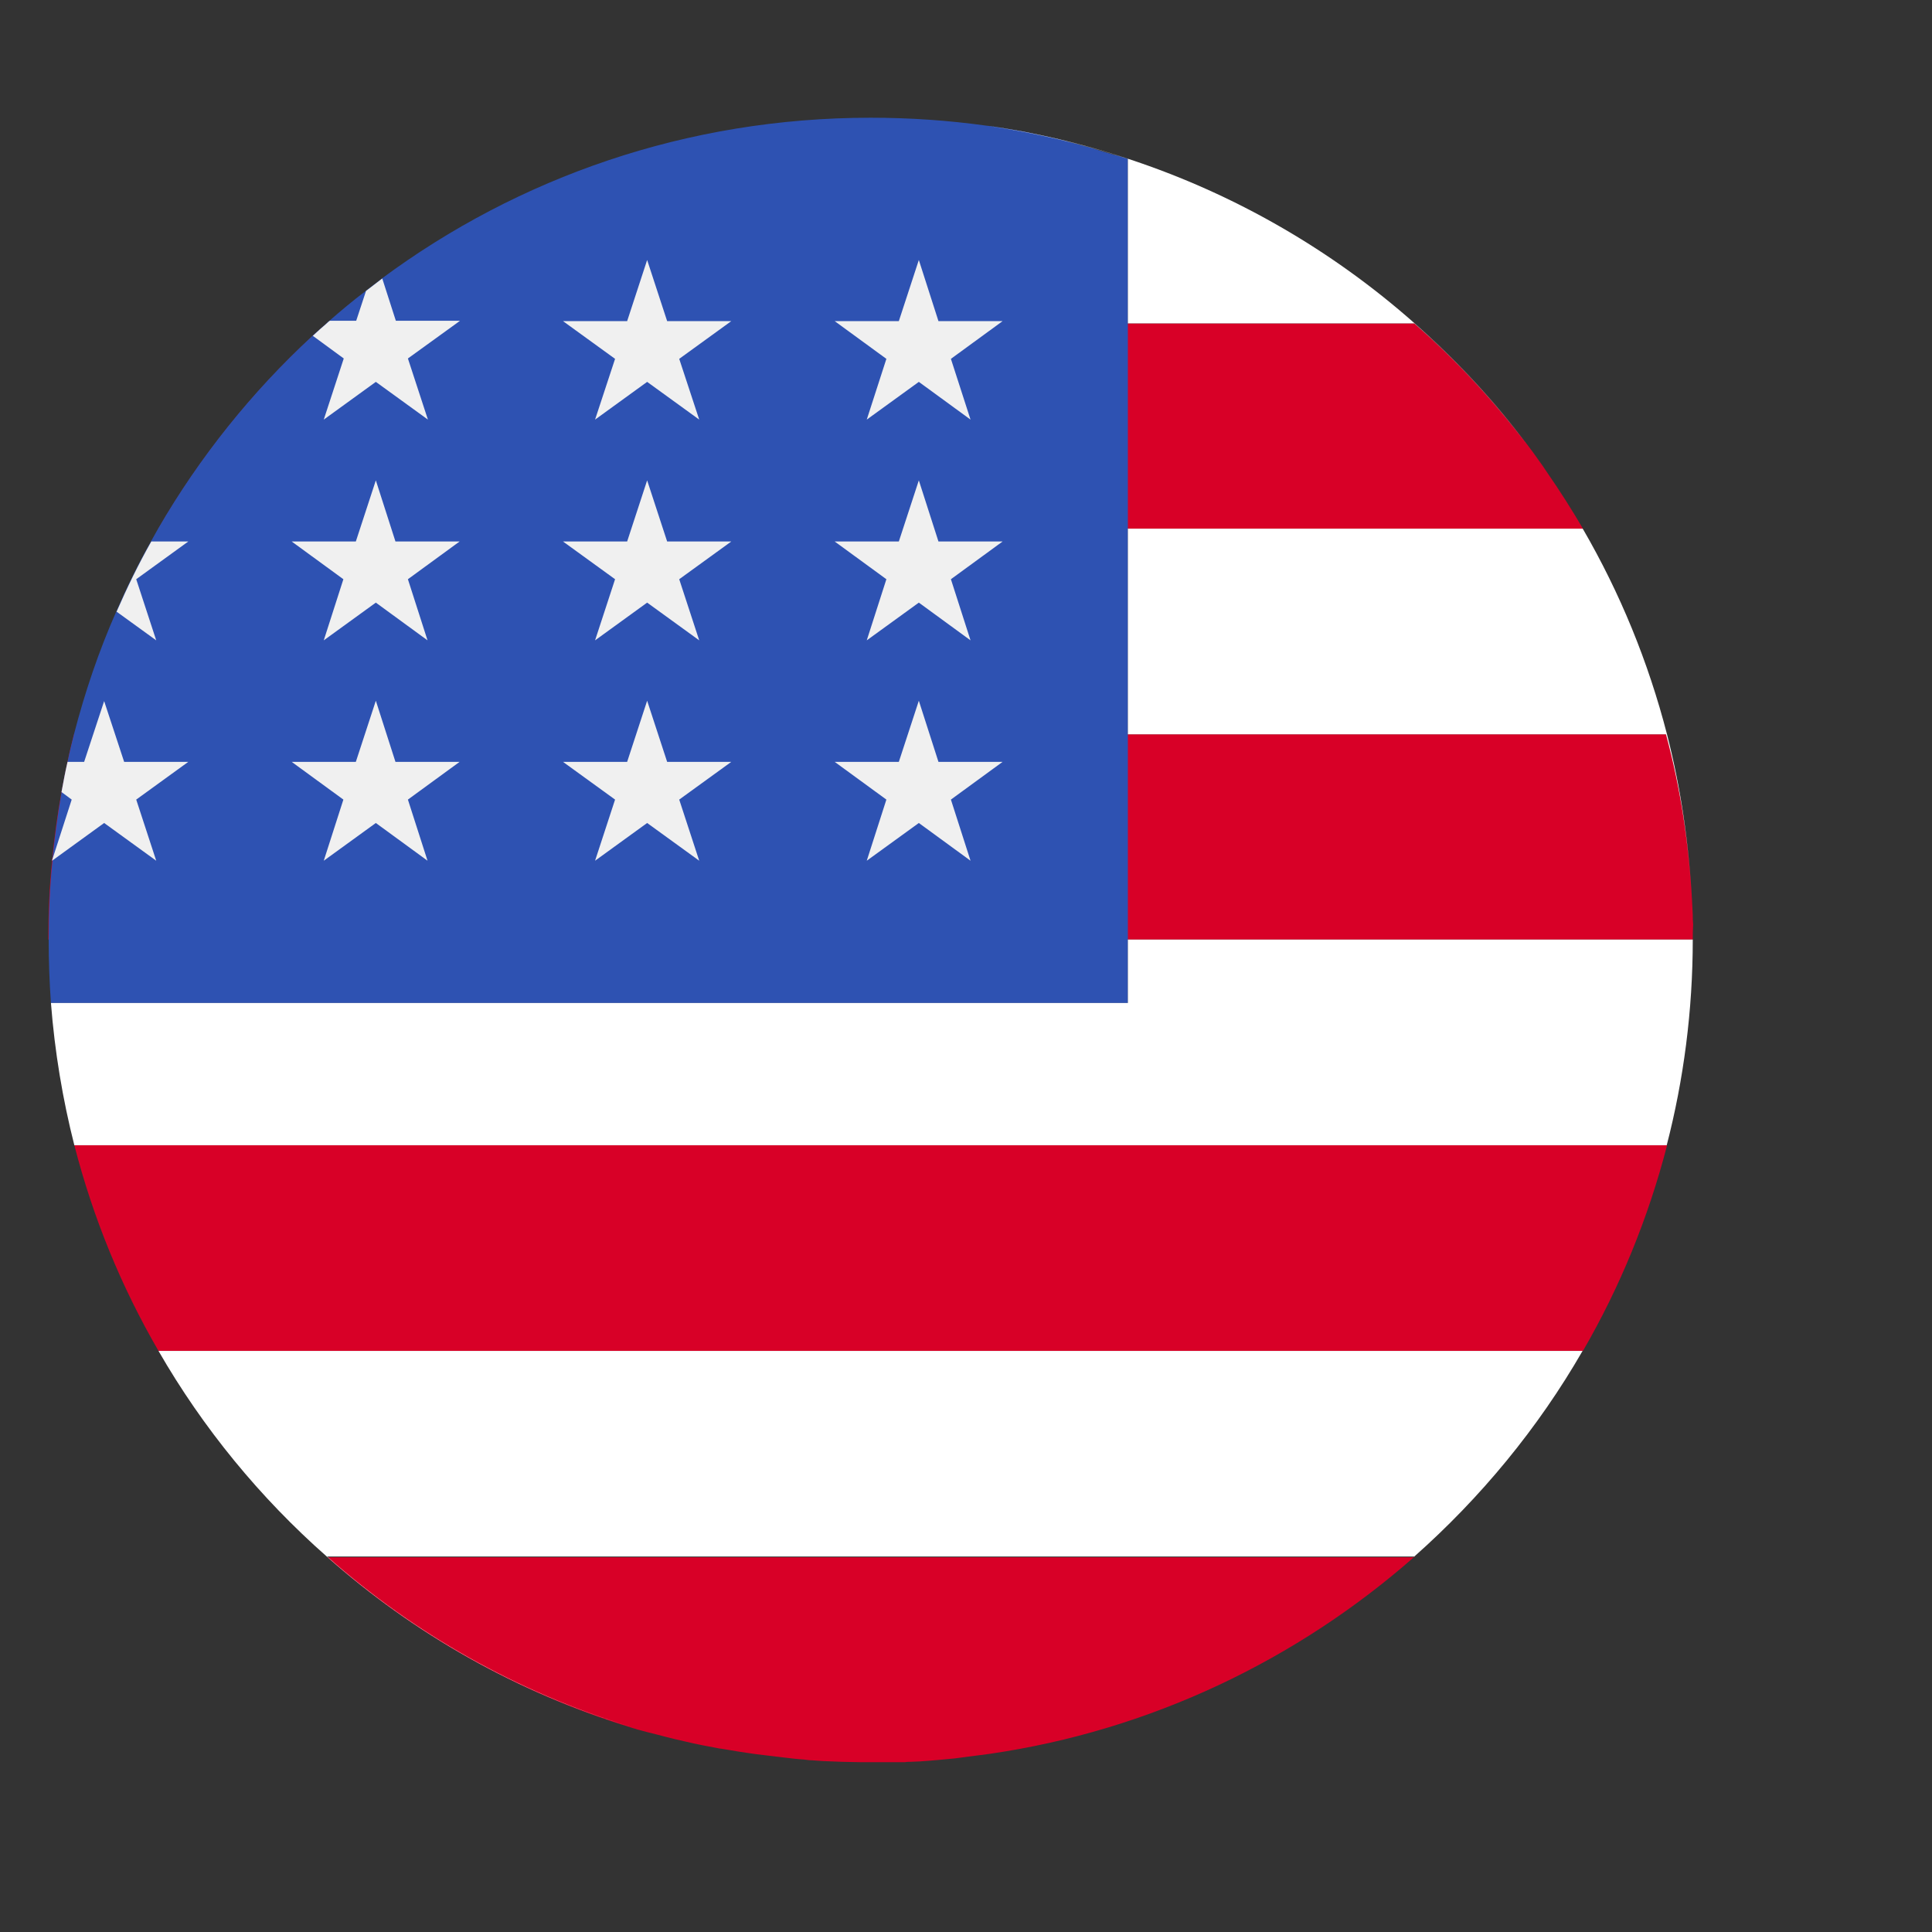 <?xml version="1.0" encoding="utf-8"?>
<!-- Generator: Adobe Illustrator 23.0.1, SVG Export Plug-In . SVG Version: 6.00 Build 0)  -->
<svg version="1.1" id="Capa_1" xmlns="http://www.w3.org/2000/svg" xmlns:xlink="http://www.w3.org/1999/xlink" x="0px" y="0px"
	 viewBox="0 0 512 512" style="enable-background:new 0 0 512 512;" xml:space="preserve">
<rect x="0" y="0" width="512" height="512" fill="#333333" stroke="none"/>
<style type="text/css">
	.st0{fill:#D80027;}
	.st1{fill:#2E52B2;}
	.st2{fill:#F0F0F0;}
	.st3{fill:#FFFFFF;}
	.st4{fill:none;}
</style>
<g>
	<g>
		<path class="st0" d="M419.5,140.1H42c11-19,24.8-36.2,40.8-51c0,0,0.1-0.1,0.1-0.1c0.6-0.6,1.2-1.1,1.8-1.6
			c0.6-0.6,1.3-1.1,1.9-1.7h288.2c9.7,8.5,18.6,17.8,26.6,27.9c0,0,0,0,0,0c1.1,1.4,2.3,2.9,3.4,4.3c0.9,1.2,1.8,2.4,2.7,3.7
			c0.9,1.2,1.7,2.4,2.5,3.6C413.4,130.1,416.5,135,419.5,140.1z"/>
		<path class="st0" d="M448.6,249H12.8c0-7.1,0.3-14.1,1-20.9c0,0,0,0,0-0.1c0.6-6.1,1.4-12.2,2.5-18.1c0.5-2.7,1-5.4,1.6-8
			c0.5-2.5,1.1-4.9,1.7-7.3h422c3.7,14.1,6,28.8,6.8,43.9c0.1,1.3,0.1,2.6,0.2,3.9c0,0.9,0,1.7,0.1,2.6
			C448.6,246.4,448.6,247.7,448.6,249z"/>
		<path class="st0" d="M441.8,303.5c-5,19.3-12.5,37.6-22.3,54.5H42c-9.8-16.9-17.3-35.1-22.3-54.5H441.8z"/>
		<path class="st0" d="M374.9,412.5c-31,27.3-69.9,46.1-112.7,52.3c-2.3,0.3-4.6,0.6-6.9,0.9c-0.8,0.1-1.5,0.2-2.3,0.3
			c-3.1,0.3-6.2,0.6-9.3,0.8c-0.8,0-1.6,0.1-2.4,0.1c-0.5,0-1,0-1.5,0.1c-0.1,0-0.2,0-0.3,0c-0.5,0-1,0-1.5,0c-0.6,0-1.1,0-1.7,0
			c-0.5,0-1.1,0-1.6,0c-0.2,0-0.3,0-0.5,0c-0.2,0-0.3,0-0.5,0h-5.6c-1.7,0-3.3-0.1-5-0.1h0c-1.7-0.1-3.3-0.1-5-0.2
			c-1-0.1-2-0.1-2.9-0.2c-0.7,0-1.4-0.1-2.1-0.2c-1.7-0.1-3.3-0.3-5-0.5c-0.8-0.1-1.6-0.2-2.5-0.3c-0.8-0.1-1.7-0.2-2.5-0.3
			c-0.8-0.1-1.6-0.2-2.5-0.3c-1-0.1-1.9-0.3-2.8-0.4c-0.7-0.1-1.4-0.2-2-0.3c-1.6-0.3-3.2-0.5-4.8-0.8c-0.1,0-0.1,0-0.2,0
			c-1.6-0.3-3.1-0.6-4.7-0.9c-0.8-0.2-1.6-0.3-2.4-0.5c-1.6-0.4-3.2-0.7-4.8-1.1c-0.8-0.2-1.6-0.4-2.4-0.6c-0.8-0.2-1.6-0.4-2.3-0.6
			c-0.8-0.2-1.6-0.4-2.4-0.6c-0.5-0.1-1-0.3-1.5-0.4c-0.5-0.1-1-0.3-1.5-0.4c-0.5-0.2-1.1-0.3-1.6-0.5
			c-30.1-9.2-57.4-24.7-80.4-45.1H374.9z"/>
	</g>
	<path class="st1" d="M298.9,42.1v223.7H13.5c-0.4-5.5-0.6-11.1-0.6-16.8c0-7.1,0.3-14.1,1-20.9c0,0,0,0,0-0.1v0c0-0.1,0-0.3,0-0.4
		c0,0,0,0,0,0c0.6-5.9,1.4-11.8,2.4-17.6c0,0,0,0,0-0.1c0.5-2.7,1-5.4,1.6-8c0.5-2.5,1.1-4.9,1.7-7.3c2.9-11.2,6.6-22.1,11.2-32.5
		c2.8-6.4,5.8-12.6,9.2-18.6c0.6-1.1,1.3-2.3,1.9-3.4c11-19,24.8-36.2,40.8-51c0,0,0.1-0.1,0.1-0.1c0.6-0.6,1.2-1.1,1.8-1.6
		c0.6-0.6,1.3-1.1,1.9-1.7c0,0,0.1-0.1,0.1-0.1c0.1-0.1,0.1-0.1,0.2-0.2c0.1-0.1,0.2-0.2,0.4-0.3c0,0,0.1-0.1,0.1-0.1
		c3.1-2.7,6.2-5.3,9.5-7.8c0,0,0.1,0,0.1-0.1c1.4-1.1,2.8-2.1,4.2-3.2c0,0,0.1,0,0.1-0.1c36.2-26.8,80.9-42.6,129.5-42.6
		c10.4,0,20.6,0.7,30.7,2.1c0.8,0.1,1.6,0.2,2.4,0.3c1.6,0.3,3.2,0.5,4.8,0.8c0,0,0,0,0,0c0.8,0.1,1.6,0.3,2.4,0.4
		c0.5,0.1,1,0.2,1.5,0.3c0.1,0,0.3,0.1,0.4,0.1c0.9,0.2,1.9,0.4,2.8,0.6c0.3,0.1,0.7,0.1,1,0.2c0.9,0.2,1.7,0.4,2.6,0.6
		c1.3,0.3,2.7,0.6,4,1c0.5,0.1,1,0.3,1.5,0.4c1,0.3,2,0.5,2.9,0.8c1.3,0.3,2.5,0.7,3.7,1.1c1.2,0.4,2.5,0.7,3.7,1.1
		C296.5,41.3,297.7,41.7,298.9,42.1z"/>
	<g>
		<polygon class="st2" points="99.6,127.3 94.3,143.5 77.3,143.5 91,153.5 85.8,169.7 99.6,159.7 113.3,169.7 108.1,153.5 
			121.8,143.5 104.8,143.5 		"/>
		<polygon class="st2" points="104.8,201.9 99.6,185.7 94.3,201.9 77.3,201.9 91,211.9 85.8,228.1 99.6,218.1 113.3,228.1 
			108.1,211.9 121.8,201.9 		"/>
		<path class="st2" d="M36.1,211.9l5.3,16.2l-13.8-10l-13.8,10c0,0,0,0,0-0.1l0,0l5.2-16.1l-2.7-2c0.5-2.7,1-5.4,1.6-8h4.4l2.4-7.3
			l2.9-8.8l2.9,8.8l2.4,7.3h17L36.1,211.9z"/>
		<path class="st2" d="M36.1,153.5l5.3,16.2l-10.5-7.6c2.8-6.4,5.8-12.6,9.2-18.6h9.8L36.1,153.5z"/>
		<path class="st2" d="M121.1,85.6l-13,9.4l5.3,16.2l-13.8-10l-13.8,10L91.1,95l-8.2-6c1.3-1.2,2.5-2.3,3.8-3.4
			c0.2-0.2,0.4-0.4,0.7-0.6h7l2.6-7.9l0,0c1.4-1.1,2.9-2.2,4.3-3.3l3.6,11.2h17L121.1,85.6z"/>
		<polygon class="st2" points="171.5,127.3 166.2,143.5 149.2,143.5 163,153.5 157.7,169.7 171.5,159.7 185.3,169.7 180,153.5 
			193.8,143.5 176.8,143.5 		"/>
		<polygon class="st2" points="176.8,201.9 171.5,185.7 166.2,201.9 149.2,201.9 163,211.9 157.7,228.1 171.5,218.1 185.3,228.1 
			180,211.9 193.8,201.9 		"/>
		<polygon class="st2" points="248.7,201.9 243.5,185.7 238.2,201.9 221.2,201.9 234.9,211.9 229.7,228.1 243.5,218.1 257.2,228.1 
			252,211.9 265.7,201.9 		"/>
		<polygon class="st2" points="243.5,127.3 238.2,143.5 221.2,143.5 234.9,153.5 229.7,169.7 243.5,159.7 257.2,169.7 252,153.5 
			265.7,143.5 248.7,143.5 		"/>
		<polygon class="st2" points="171.5,68.9 166.2,85.1 149.2,85.1 163,95.1 157.7,111.2 171.5,101.2 185.3,111.2 180,95.1 
			193.8,85.1 176.8,85.1 		"/>
		<polygon class="st2" points="243.5,68.9 238.2,85.1 221.2,85.1 234.9,95.1 229.7,111.2 243.5,101.2 257.2,111.2 252,95.1 
			265.7,85.1 248.7,85.1 		"/>
	</g>
	<path class="st3" d="M404.8,118c-8.9-11.8-18.9-22.6-30-32.3h-75.9V42.1c-12-4-24.6-6.9-37.4-8.8c12.9,1.8,25.5,4.8,37.5,8.8
		c28.3,9.3,54.1,24.3,75.9,43.6C385.9,95.4,396,106.2,404.8,118z"/>
	<path class="st3" d="M448.3,238.5c-0.7-15.1-3-29.8-6.8-43.9H298.9v-54.5h120.5c0,0,0,0.1,0.1,0.1c9.8,16.9,17.3,35.1,22.3,54.5
		C445.4,208.8,447.6,223.4,448.3,238.5z"/>
	<path class="st3" d="M448.6,249c0,18.8-2.4,37.1-6.9,54.5h-422c-3.1-12.2-5.2-24.8-6.2-37.7h285.4V249H448.6z"/>
	<path class="st4" d="M298.9,265.8H13.5c-0.4-5.5-0.6-11.1-0.6-16.8c0-7.1,0.3-14.1,1-20.9c0,0,0,0,0-0.1v0c0-0.1,0-0.3,0-0.4
		c0,0,0,0,0,0c0.6-5.9,1.4-11.8,2.4-17.6c0,0,0,0,0-0.1c0.5-2.7,1-5.4,1.6-8c0.5-2.5,1.1-4.9,1.7-7.3c2.9-11.2,6.6-22.1,11.2-32.5
		c2.8-6.4,5.8-12.6,9.2-18.6c0.6-1.1,1.3-2.3,1.9-3.4c11-19,24.8-36.2,40.8-51c0,0,0.1-0.1,0.1-0.1c0.6-0.6,1.2-1.1,1.8-1.6
		c0.6-0.6,1.3-1.1,1.9-1.7c0,0,0.1-0.1,0.1-0.1c0.1-0.1,0.1-0.1,0.2-0.2c0.1-0.1,0.2-0.2,0.4-0.3c0,0,0.1-0.1,0.1-0.1
		c3.1-2.7,6.2-5.3,9.5-7.8c0,0,0.1,0,0.1-0.1c1.4-1.1,2.8-2.1,4.2-3.2c0,0,0.1,0,0.1-0.1c36.2-26.8,80.9-42.6,129.5-42.6
		c10.4,0,20.6,0.7,30.7,2.1c0.8,0.1,1.6,0.2,2.4,0.3c1.6,0.3,3.2,0.5,4.8,0.8c0,0,0,0,0,0c0.8,0.1,1.6,0.3,2.4,0.4
		c0.5,0.1,1,0.2,1.5,0.3c0.1,0,0.3,0.1,0.4,0.1c0.9,0.2,1.9,0.4,2.8,0.6c0.3,0.1,0.7,0.1,1,0.2c0.9,0.2,1.7,0.4,2.6,0.6
		c1.3,0.3,2.7,0.6,4,1c0.5,0.1,1,0.3,1.5,0.4c1,0.3,2,0.5,2.9,0.8c1.3,0.3,2.5,0.7,3.7,1.1c1.2,0.4,2.5,0.7,3.7,1.1
		c1.2,0.4,2.5,0.8,3.7,1.2v43.6h75.9c1.2,1.1,2.4,2.1,3.6,3.2c0.5,0.4,1,0.9,1.4,1.3c0.8,0.7,1.6,1.5,2.4,2.3c0.5,0.5,1,0.9,1.4,1.4
		c0.6,0.6,1.1,1.1,1.7,1.7c1.1,1.1,2.3,2.3,3.4,3.5c0.6,0.7,1.3,1.3,1.9,2c1.3,1.4,2.5,2.7,3.7,4.1c0.5,0.5,1,1.1,1.4,1.6
		c0.5,0.6,1,1.1,1.5,1.7c0.2,0.3,0.5,0.6,0.7,0.9c0.2,0.2,0.3,0.4,0.5,0.5c0,0,0,0,0,0c0.4,0.5,0.9,1.1,1.3,1.6
		c0.1,0.1,0.2,0.2,0.2,0.3c0.5,0.6,1,1.3,1.5,1.9c0,0,0,0,0,0c1.1,1.4,2.3,2.9,3.4,4.3c0.9,1.2,1.8,2.4,2.7,3.7
		c0.9,1.2,1.7,2.4,2.5,3.6c3.3,4.8,6.5,9.8,9.4,14.9H298.9v54.5h142.7c3.7,14.1,6,28.8,6.8,43.9c0.1,1.3,0.1,2.6,0.2,3.9
		c0,0.9,0,1.7,0.1,2.6c0,1.3,0,2.6,0,4H298.9V265.8z"/>
	<path class="st3" d="M419.4,358c-11.8,20.5-27,38.9-44.6,54.5H86.7c23,20.4,50.3,35.9,80.4,45.1c-30.1-9.1-57.5-24.7-80.5-45.1
		c-17.7-15.6-32.8-34-44.6-54.5H419.4z"/>
	<path class="st4" d="M86.7,412.5h288.1c-31,27.3-69.8,46-112.6,52.3c-2.3,0.3-4.6,0.6-6.9,0.9c-0.8,0.1-1.5,0.2-2.3,0.3
		c-3.1,0.3-6.2,0.6-9.3,0.8c-0.8,0-1.6,0.1-2.4,0.1c-0.5,0-1,0-1.5,0.1c-0.1,0-0.2,0-0.3,0c-0.5,0-1,0-1.5,0c-0.6,0-1.1,0-1.7,0
		c-0.5,0-1.1,0-1.6,0c-0.2,0-0.3,0-0.5,0c-0.2,0-0.3,0-0.5,0h-5.6c-1.7,0-3.3-0.1-5-0.1h0c-1.7-0.1-3.3-0.1-5-0.2
		c-1-0.1-2-0.1-2.9-0.2c-0.7,0-1.4-0.1-2.1-0.2c-1.7-0.1-3.3-0.3-5-0.5c-0.8-0.1-1.6-0.2-2.5-0.3c-0.8-0.1-1.7-0.2-2.5-0.3
		c-0.8-0.1-1.6-0.2-2.5-0.3c-1-0.1-1.9-0.3-2.8-0.4c-0.7-0.1-1.4-0.2-2-0.3c-1.6-0.3-3.2-0.5-4.8-0.8c-0.1,0-0.1,0-0.2,0
		c-1.6-0.3-3.1-0.6-4.7-0.9c-0.8-0.2-1.6-0.3-2.4-0.5c-1.6-0.4-3.2-0.7-4.8-1.1c-0.8-0.2-1.6-0.4-2.4-0.6c-0.8-0.2-1.6-0.4-2.3-0.6
		c-0.8-0.2-1.6-0.4-2.4-0.6c-0.5-0.1-1-0.3-1.5-0.4c-0.5-0.1-1-0.3-1.5-0.4c-0.5-0.2-1.1-0.3-1.6-0.5
		C137,448.4,109.7,432.9,86.7,412.5z"/>
	<path class="st4" d="M441.7,303.5c-5,19.3-12.5,37.6-22.3,54.5H42c-9.8-16.9-17.3-35.1-22.3-54.5H441.7z"/>
</g>
</svg>
